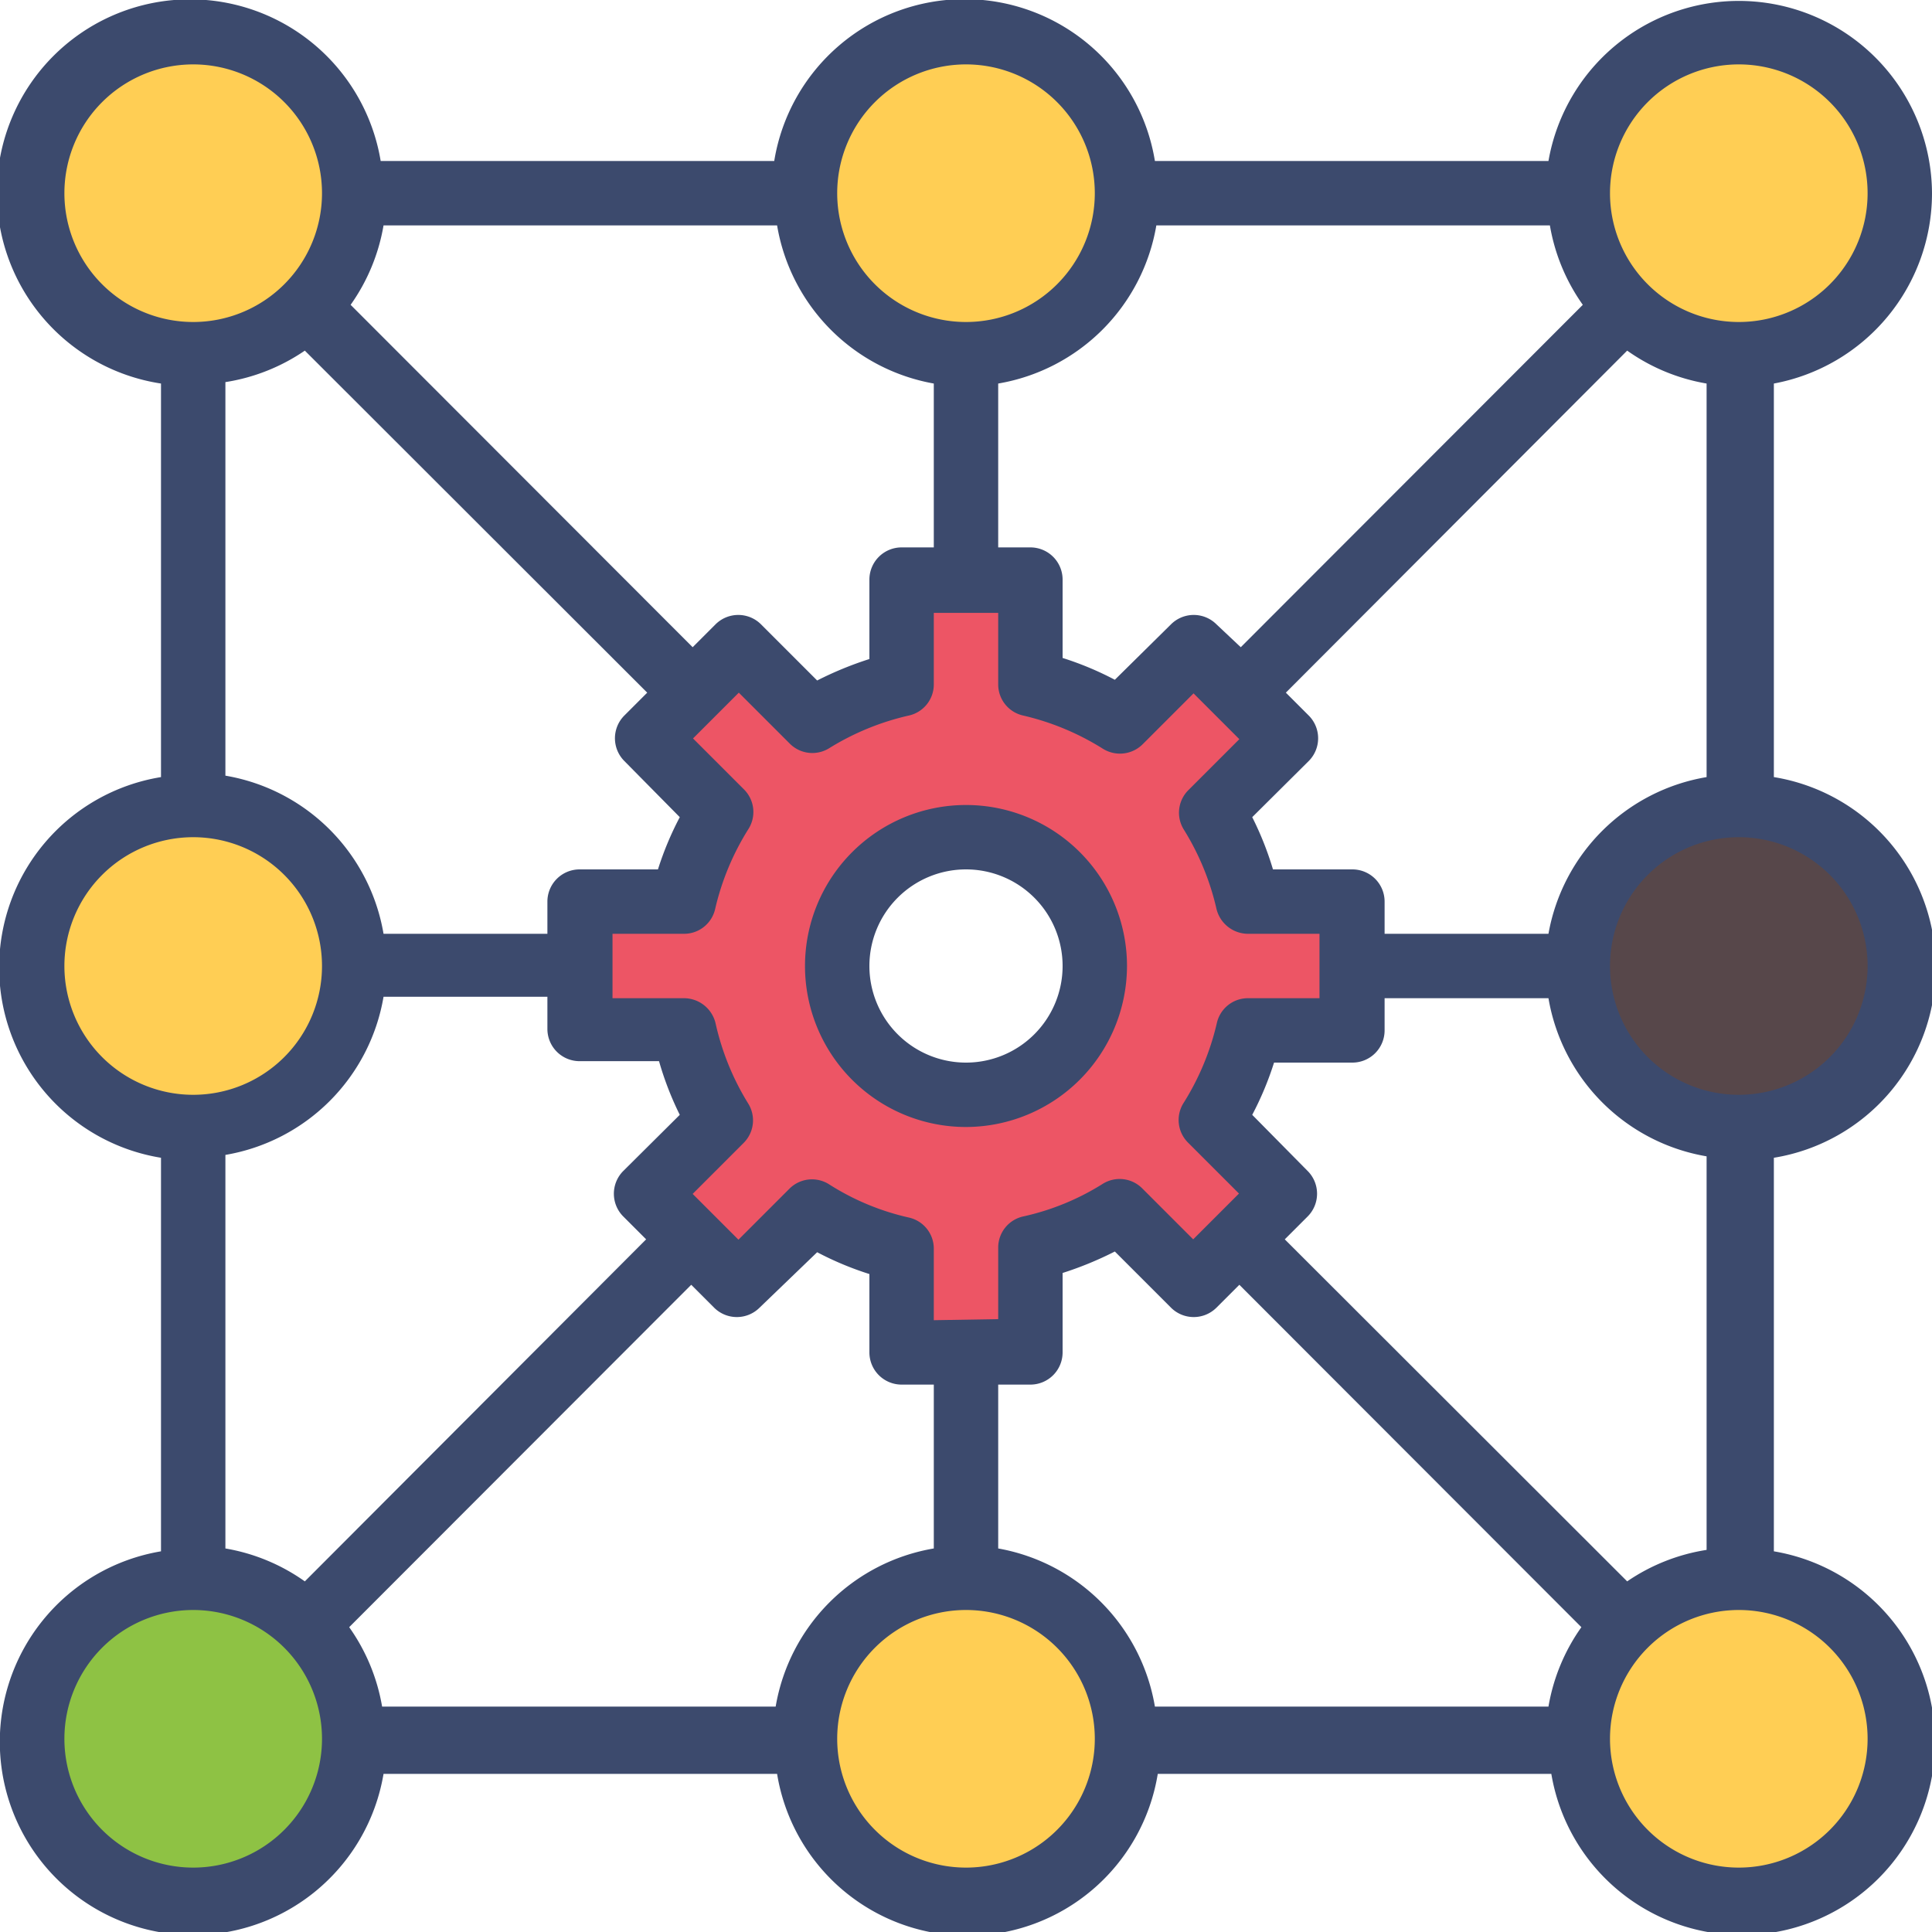 <svg xmlns="http://www.w3.org/2000/svg" viewBox="0 0 54 54"><defs><style>.cls-1{fill:#ffce54;}.cls-2{fill:#8ec244;}.cls-3{fill:#57474a;}.cls-4{fill:#ed5565;}.cls-5{fill:#3c4a6d;}</style></defs><title>gear</title><g id="Layer_2" data-name="Layer 2"><g id="Layer_1-2" data-name="Layer 1"><path class="cls-1" d="M5.4,9.9A4.51,4.51,0,0,0,9.9,5.4,4.5,4.5,0,1,0,5.4,9.9Z"/><circle class="cls-1" cx="5.4" cy="27" r="4.5"/><path class="cls-2" d="M5.4,53.1a4.51,4.51,0,0,0,4.5-4.5,4.51,4.51,0,0,0-4.5-4.5,4.5,4.5,0,1,0,0,9Z"/><path class="cls-1" d="M48.6.9a4.51,4.51,0,0,0-4.5,4.5,4.51,4.51,0,0,0,4.5,4.5,4.5,4.5,0,0,0,0-9Z"/><circle class="cls-3" cx="48.6" cy="27" r="4.5"/><path class="cls-1" d="M48.6,44.1a4.51,4.51,0,0,0-4.5,4.5,4.5,4.5,0,1,0,4.5-4.5Z"/><circle class="cls-1" cx="27" cy="5.4" r="4.5"/><circle class="cls-1" cx="27" cy="48.6" r="4.5"/><path class="cls-4" d="M16.2,25.2v3.6h2.91a7.94,7.94,0,0,0,1,2.51l-2.06,2.05,1.27,1.28,1.28,1.27,2.05-2.06a7.94,7.94,0,0,0,2.51,1V37.8h3.6V34.89a7.94,7.94,0,0,0,2.51-1l2.05,2.06,1.28-1.27,1.27-1.28-2.06-2.05a7.94,7.94,0,0,0,1-2.51H37.8V25.2H34.89a7.94,7.94,0,0,0-1-2.51l2.06-2.05-1.27-1.28-1.28-1.27-2.05,2.06a7.94,7.94,0,0,0-2.51-1V16.2H25.2v2.91a7.94,7.94,0,0,0-2.51,1l-2.05-2.06-1.28,1.27-1.27,1.28,2.06,2.05a7.94,7.94,0,0,0-1,2.51ZM27,23.4A3.6,3.6,0,1,1,23.4,27,3.6,3.6,0,0,1,27,23.4Z"/><path class="cls-5" d="M54,5.4a5.4,5.4,0,0,0-10.72-.9h-11a5.39,5.39,0,0,0-10.64,0h-11A5.4,5.4,0,1,0,4.5,10.72v11a5.39,5.39,0,0,0,0,10.64v11a5.4,5.4,0,1,0,6.22,6.22h11a5.39,5.39,0,0,0,10.64,0h11a5.4,5.4,0,1,0,6.22-6.22v-11a5.39,5.39,0,0,0,0-10.64v-11A5.41,5.41,0,0,0,54,5.4ZM43.28,26.1H38.7v-.9a.9.9,0,0,0-.9-.9H35.58A8.84,8.84,0,0,0,35,22.84l1.58-1.57a.9.9,0,0,0,0-1.27l-.64-.64L45.48,9.8a5.4,5.4,0,0,0,2.22.92v11A5.4,5.4,0,0,0,43.28,26.1Zm2.2,18.1-9.57-9.56.64-.64a.9.9,0,0,0,0-1.27L35,31.16a8.84,8.84,0,0,0,.61-1.46H37.8a.9.9,0,0,0,.9-.9v-.9h4.58a5.4,5.4,0,0,0,4.42,4.42v11A5.4,5.4,0,0,0,45.48,44.2ZM26.1,36.9v-2a.89.89,0,0,0-.7-.87,7,7,0,0,1-2.23-.93.89.89,0,0,0-1.11.13l-1.42,1.42-1.28-1.28,1.42-1.42a.89.89,0,0,0,.13-1.11A7.26,7.26,0,0,1,20,28.6a.91.91,0,0,0-.88-.7h-2V26.1h2a.89.89,0,0,0,.87-.7,7.28,7.28,0,0,1,.93-2.23.89.89,0,0,0-.13-1.11l-1.42-1.42,1.28-1.28,1.42,1.42a.89.89,0,0,0,1.11.13A7.28,7.28,0,0,1,25.4,20a.89.89,0,0,0,.7-.87v-2h1.8v2a.89.89,0,0,0,.7.87,7.28,7.28,0,0,1,2.23.93.9.9,0,0,0,1.11-.13l1.42-1.42,1.28,1.28-1.42,1.42a.89.89,0,0,0-.13,1.11A7.26,7.26,0,0,1,34,25.4a.91.91,0,0,0,.88.7h2v1.8h-2a.89.89,0,0,0-.87.7,7.28,7.28,0,0,1-.93,2.23.89.89,0,0,0,.13,1.11l1.42,1.42-1.28,1.28-1.42-1.42a.89.89,0,0,0-1.11-.13A7,7,0,0,1,28.6,34a.89.89,0,0,0-.7.87v2ZM8.52,44.2a5.4,5.4,0,0,0-2.22-.92v-11a5.4,5.4,0,0,0,4.42-4.42H15.3v.9a.9.9,0,0,0,.9.9h2.22A8.84,8.84,0,0,0,19,31.16l-1.58,1.57a.9.9,0,0,0,0,1.27l.64.64Zm0-34.4,9.57,9.56-.64.64a.9.9,0,0,0,0,1.27L19,22.84a8.84,8.84,0,0,0-.61,1.46H16.2a.9.9,0,0,0-.9.9v.9H10.72A5.4,5.4,0,0,0,6.3,21.68v-11A5.4,5.4,0,0,0,8.52,9.8Zm40.08-8A3.6,3.6,0,1,1,45,5.4,3.6,3.6,0,0,1,48.6,1.8ZM32.32,6.3h11a5.4,5.4,0,0,0,.92,2.22l-9.56,9.57L34,17.45a.9.9,0,0,0-1.27,0L31.16,19a8.84,8.84,0,0,0-1.46-.61V16.2a.9.9,0,0,0-.9-.9h-.9V10.72A5.4,5.4,0,0,0,32.32,6.3ZM27,1.8a3.6,3.6,0,1,1-3.6,3.6A3.6,3.6,0,0,1,27,1.8Zm-.9,8.92V15.3h-.9a.9.9,0,0,0-.9.9v2.22a9.74,9.74,0,0,0-1.46.6l-1.57-1.57a.9.9,0,0,0-1.27,0l-.64.64L9.8,8.52a5.4,5.4,0,0,0,.92-2.22h11A5.4,5.4,0,0,0,26.1,10.72ZM1.8,5.4A3.6,3.6,0,1,1,5.4,9,3.6,3.6,0,0,1,1.8,5.4ZM1.8,27a3.6,3.6,0,1,1,3.6,3.6A3.6,3.6,0,0,1,1.8,27ZM5.4,52.2A3.6,3.6,0,1,1,9,48.6,3.6,3.6,0,0,1,5.4,52.2Zm16.28-4.5h-11a5.4,5.4,0,0,0-.92-2.22l9.56-9.57.64.64a.9.9,0,0,0,1.27,0L22.84,35a8.84,8.84,0,0,0,1.46.61V37.8a.9.9,0,0,0,.9.9h.9v4.58A5.4,5.4,0,0,0,21.68,47.7ZM27,52.2a3.6,3.6,0,1,1,3.6-3.6A3.6,3.6,0,0,1,27,52.2Zm.9-8.92V38.7h.9a.9.9,0,0,0,.9-.9V35.58a9.74,9.74,0,0,0,1.46-.6l1.57,1.57a.9.9,0,0,0,1.27,0l.64-.64,9.56,9.57a5.4,5.4,0,0,0-.92,2.22h-11A5.4,5.4,0,0,0,27.9,43.28ZM52.2,48.6A3.6,3.6,0,1,1,48.6,45,3.6,3.6,0,0,1,52.2,48.6Zm0-21.6a3.6,3.6,0,1,1-3.6-3.6A3.6,3.6,0,0,1,52.2,27Z"/><path class="cls-5" d="M31.5,27A4.5,4.5,0,1,0,27,31.5,4.51,4.51,0,0,0,31.5,27ZM27,29.7A2.7,2.7,0,1,1,29.7,27,2.7,2.7,0,0,1,27,29.7Z"/></g></g></svg>